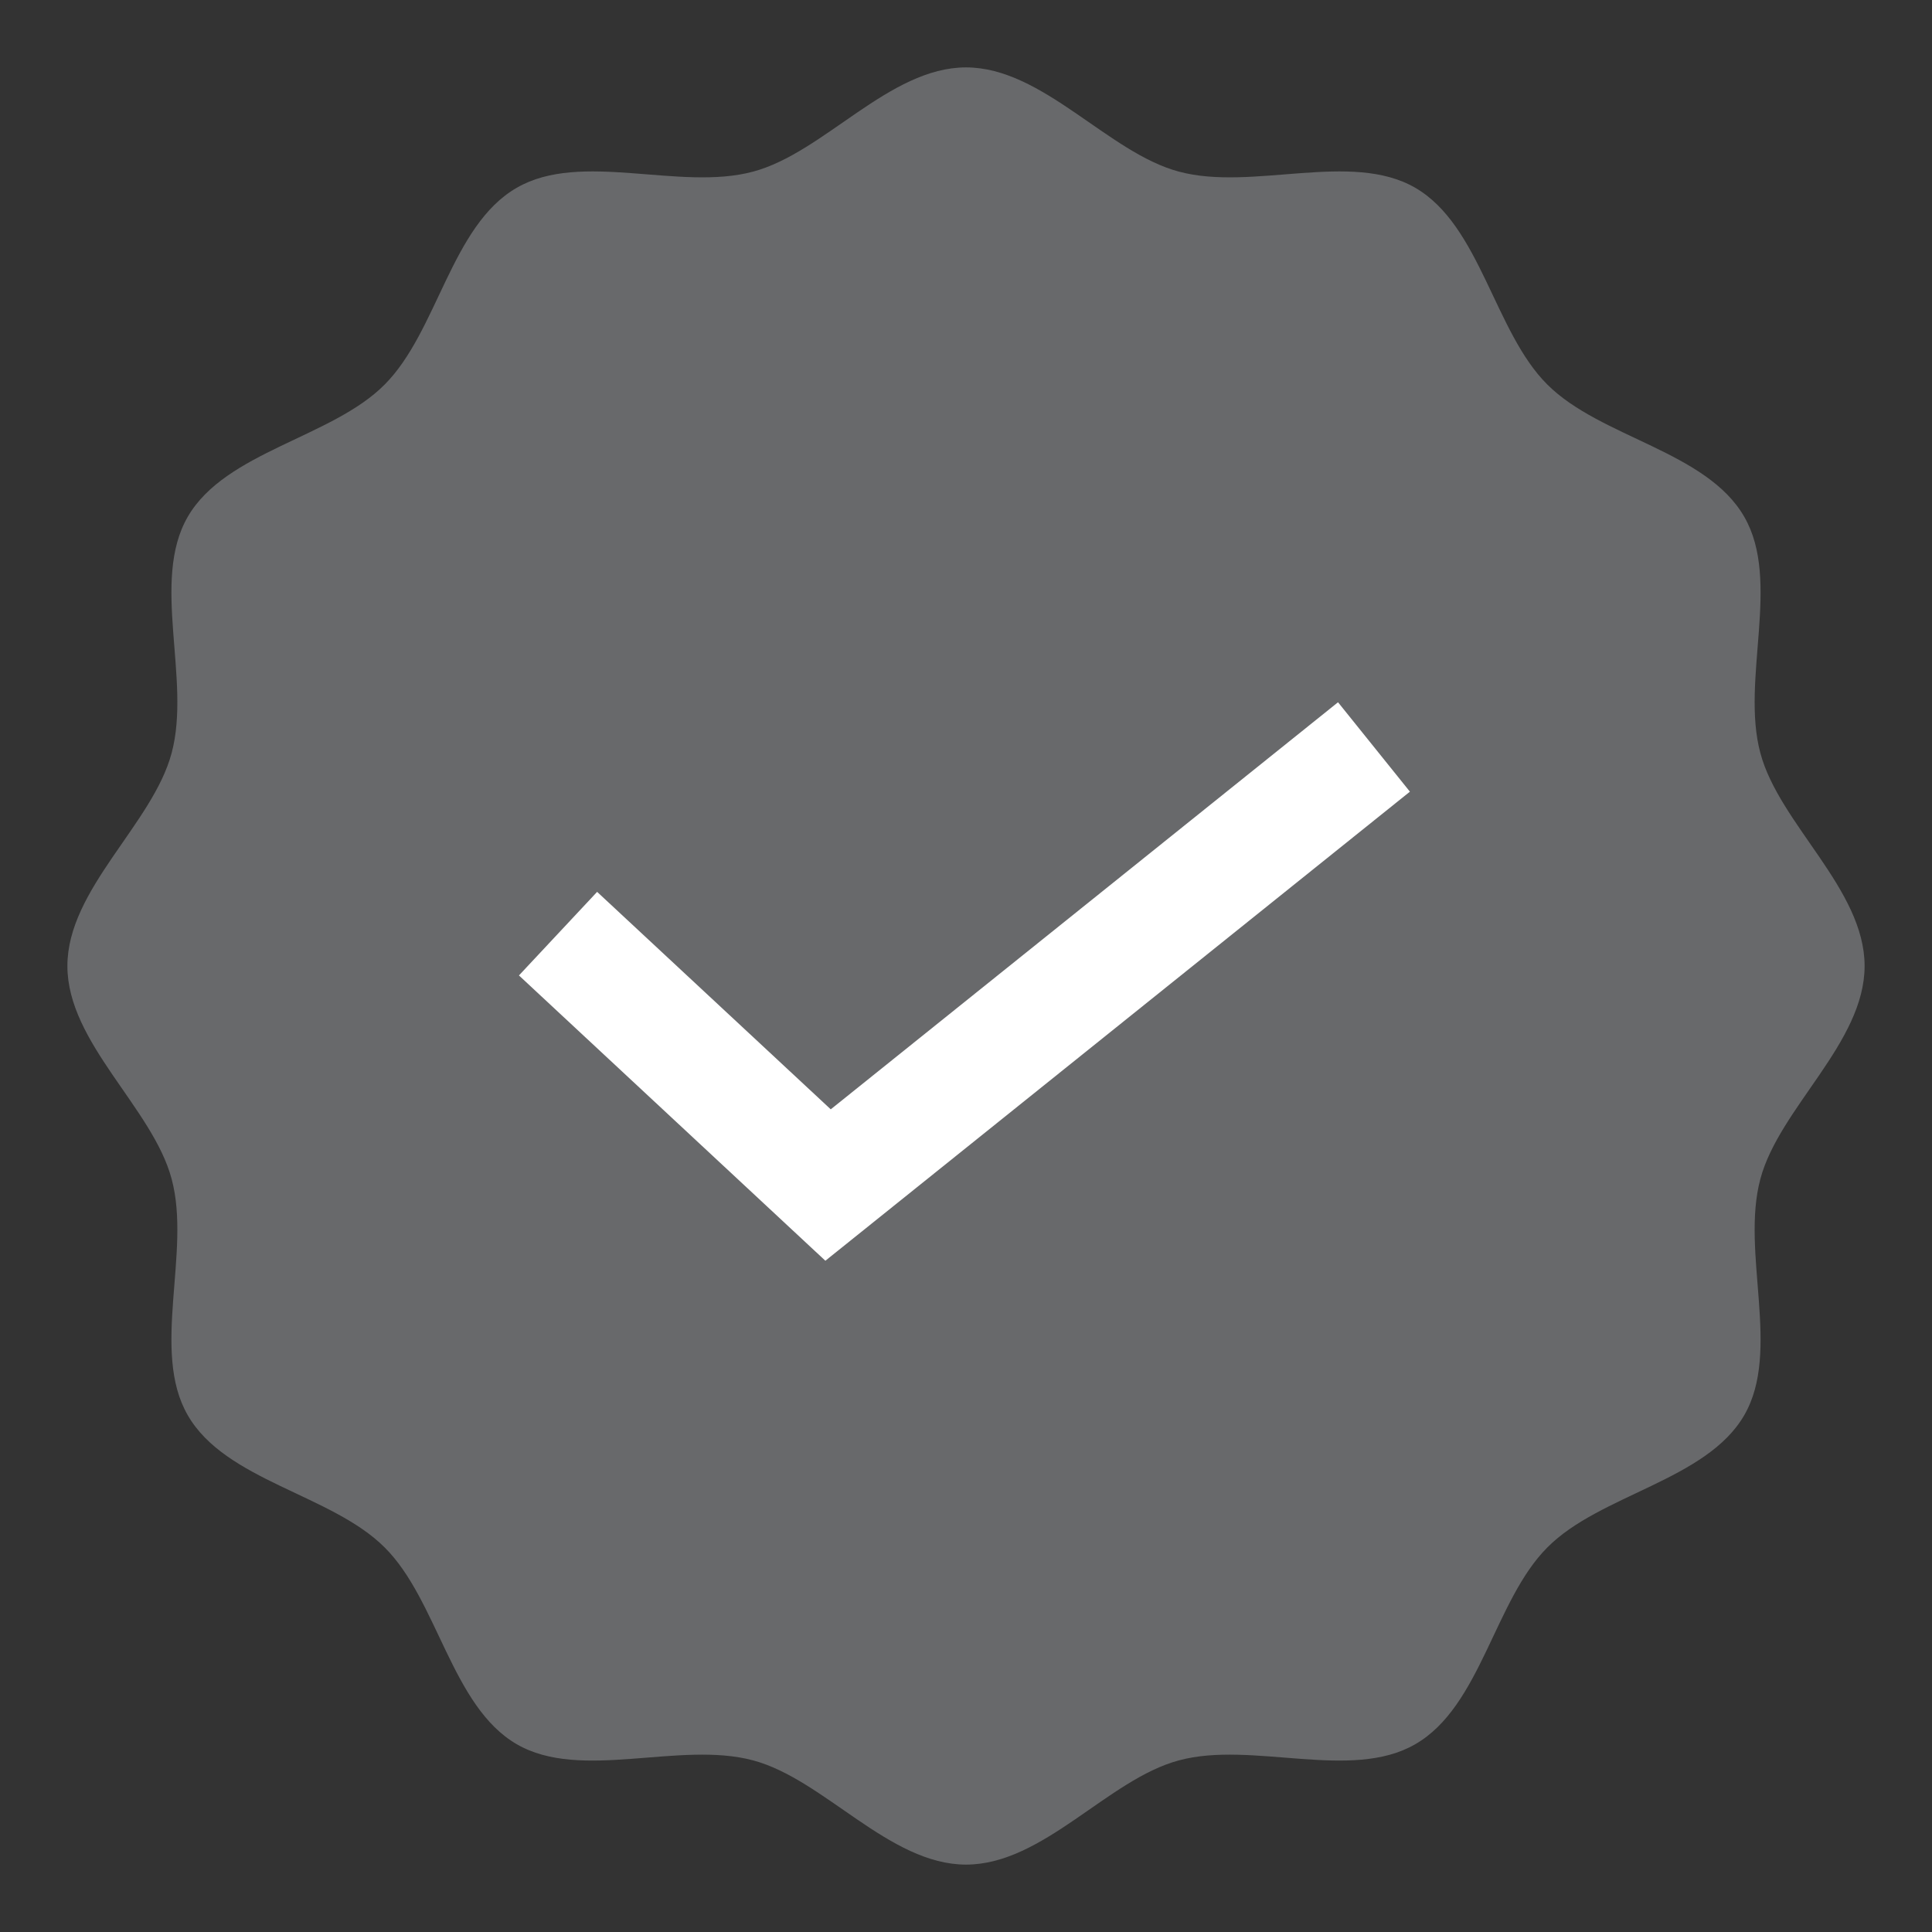 <?xml version="1.0" encoding="utf-8"?>
<!-- Generator: Adobe Illustrator 24.0.1, SVG Export Plug-In . SVG Version: 6.00 Build 0)  -->
<svg version="1.1" id="Layer_1" xmlns="http://www.w3.org/2000/svg" xmlns:xlink="http://www.w3.org/1999/xlink" x="0px" y="0px"
	 viewBox="0 0 43 43" style="enable-background:new 0 0 43 43;" xml:space="preserve">
<rect x="0" y="0" width="43" height="43" fill="#333333" stroke="none"/>
<style type="text/css">
	.st0{fill:#68696B;}
	.st1{fill:#FFFFFF;}
</style>
<g>
	<g>
		<path class="st0" d="M41.5,21.5c0,1.71-1.9,3.16-2.32,4.74c-0.44,1.64,0.47,3.83-0.36,5.26c-0.84,1.45-3.21,1.76-4.38,2.94
			c-1.18,1.18-1.48,3.54-2.94,4.38c-1.43,0.83-3.63-0.08-5.26,0.36c-1.58,0.42-3.02,2.32-4.74,2.32c-1.71,0-3.16-1.9-4.74-2.32
			c-1.64-0.44-3.83,0.47-5.26-0.36c-1.45-0.84-1.76-3.21-2.94-4.38c-1.18-1.18-3.54-1.48-4.38-2.94c-0.83-1.43,0.08-3.63-0.36-5.26
			C3.4,24.66,1.5,23.21,1.5,21.5c0-1.71,1.9-3.16,2.32-4.74c0.44-1.64-0.47-3.83,0.36-5.26c0.84-1.45,3.21-1.76,4.38-2.94
			c1.18-1.18,1.48-3.54,2.94-4.38c1.43-0.83,3.63,0.08,5.26-0.36C18.34,3.4,19.79,1.5,21.5,1.5c1.71,0,3.16,1.9,4.74,2.32
			c1.64,0.44,3.83-0.47,5.26,0.36c1.45,0.84,1.76,3.21,2.94,4.38c1.18,1.18,3.54,1.48,4.38,2.94c0.83,1.43-0.08,3.63,0.36,5.26
			C39.6,18.34,41.5,19.79,41.5,21.5z"/>
	</g>
	<g>
		<polygon class="st1" points="18.37,28.06 11.55,21.71 13.29,19.85 18.49,24.69 29.78,15.63 31.38,17.62 		"/>
	</g>
</g>
</svg>
